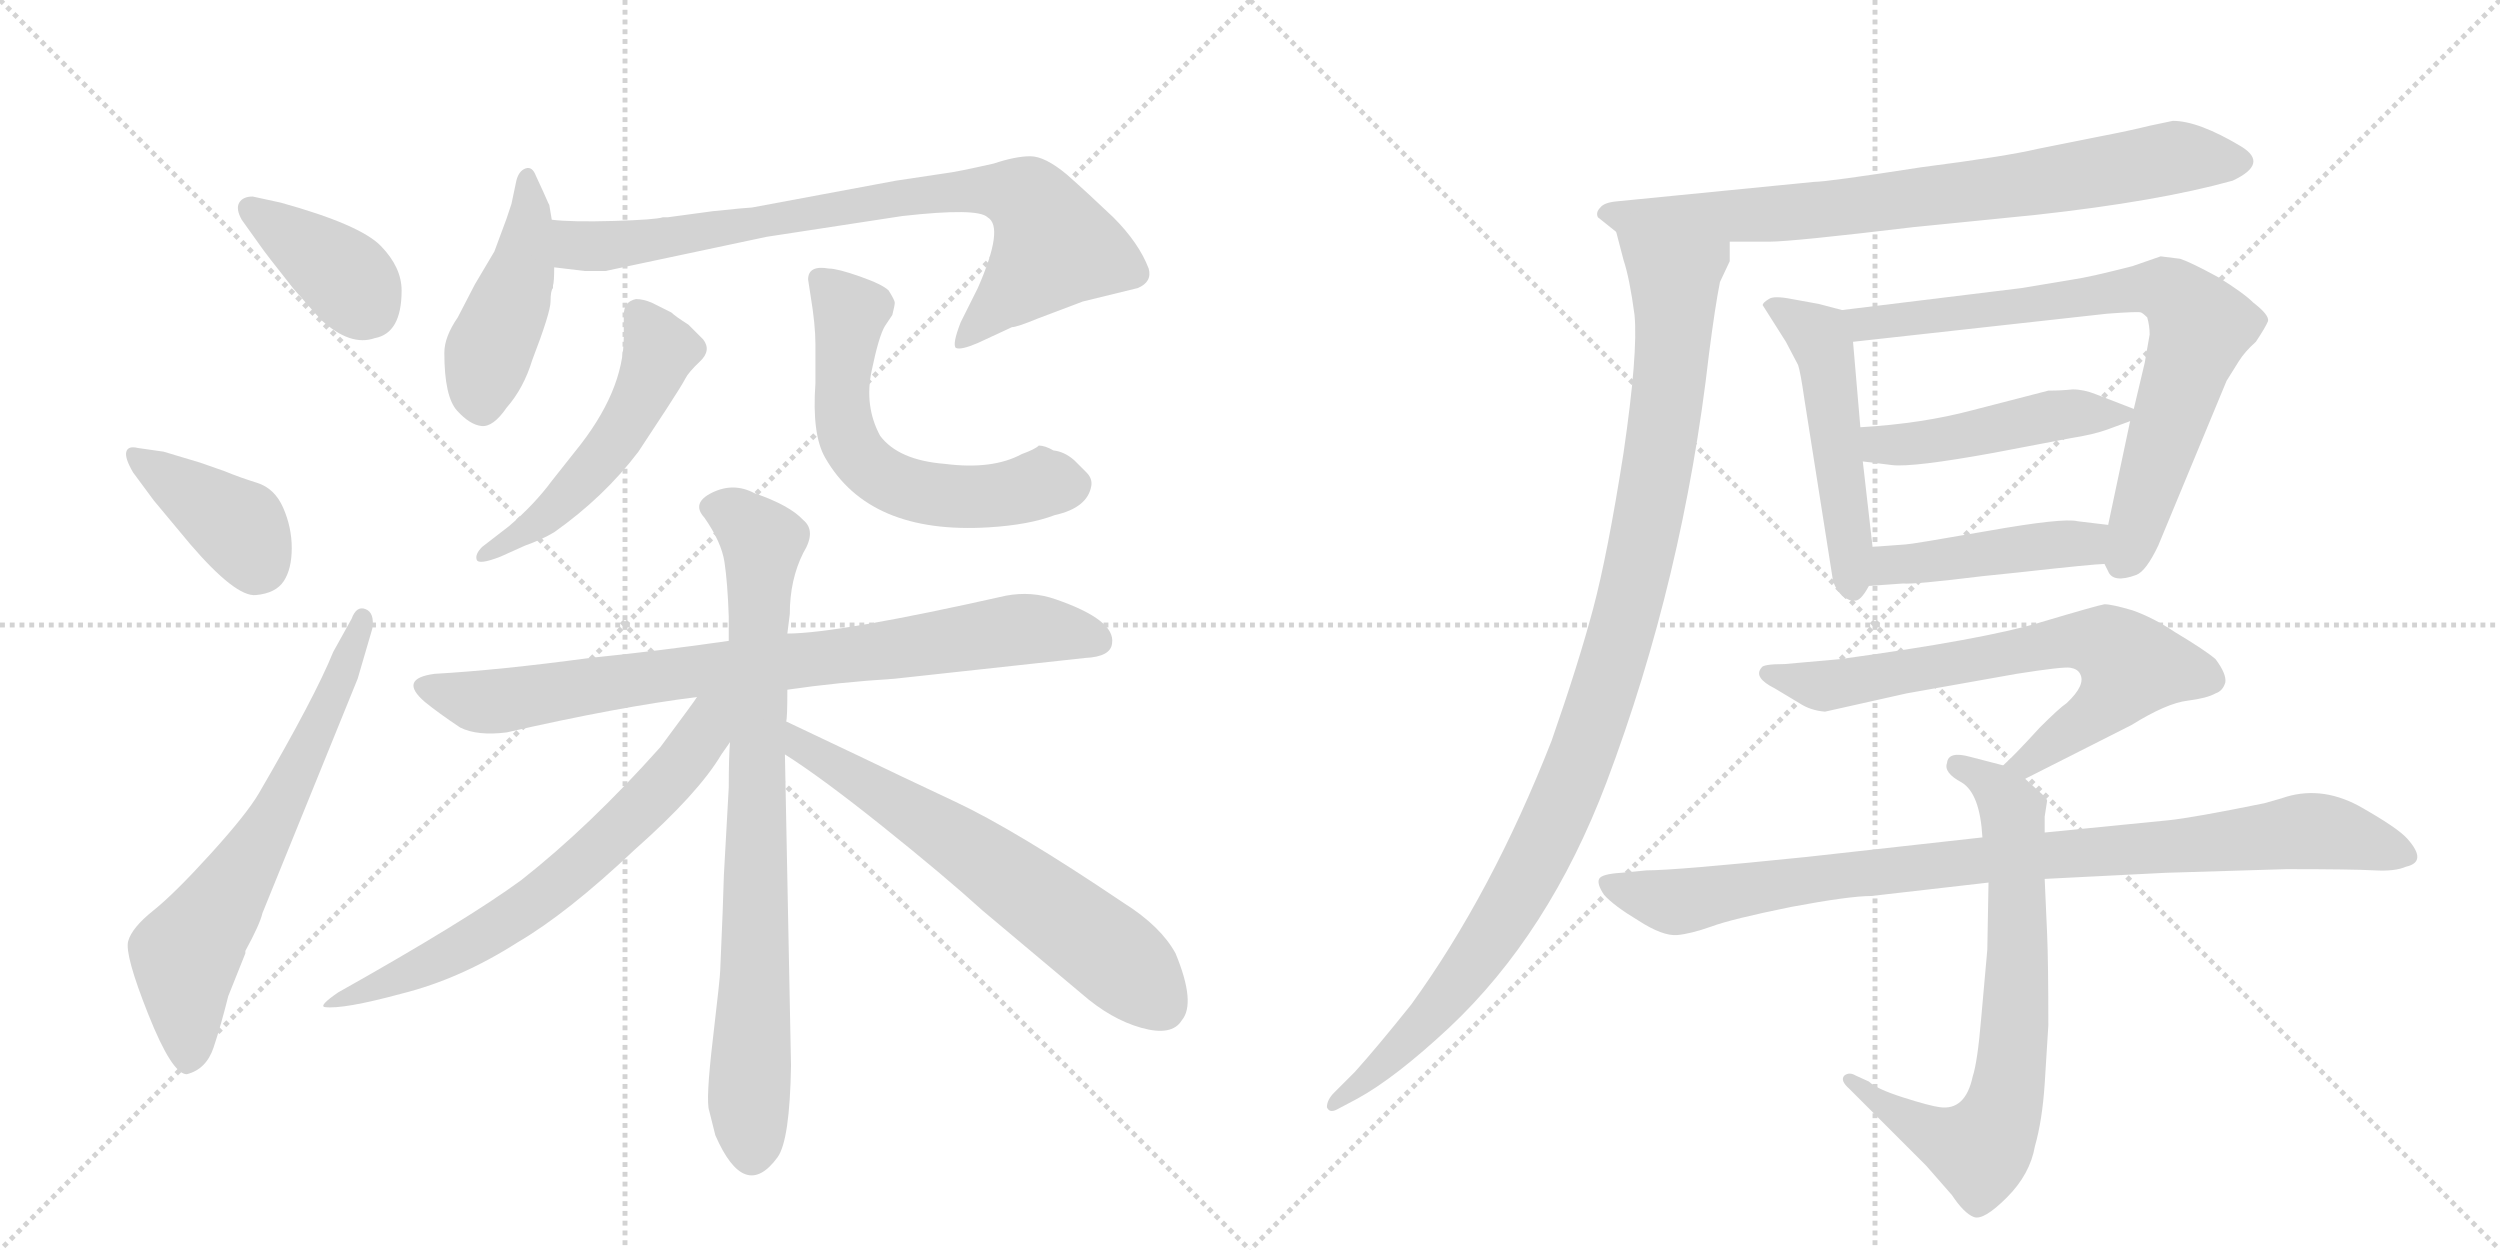 <svg version="1.1" viewBox="0 0 2048 1024" xmlns="http://www.w3.org/2000/svg">
  <g stroke="lightgray" stroke-dasharray="1,1" stroke-width="1" transform="scale(4, 4)">
    <line x1="0" y1="0" x2="256" y2="256"></line>
    <line x1="256" y1="0" x2="0" y2="256"></line>
    <line x1="128" y1="0" x2="128" y2="256"></line>
    <line x1="0" y1="128" x2="256" y2="128"></line>
    <line x1="256" y1="0" x2="512" y2="256"></line>
    <line x1="512" y1="0" x2="256" y2="256"></line>
    <line x1="384" y1="0" x2="384" y2="256"></line>
    <line x1="256" y1="128" x2="512" y2="128"></line>
  </g>
<g transform="scale(1, -1) translate(0, -850)">
   <style type="text/css">
    @keyframes keyframes0 {
      from {
       stroke: black;
       stroke-dashoffset: 384;
       stroke-width: 128;
       }
       56% {
       animation-timing-function: step-end;
       stroke: black;
       stroke-dashoffset: 0;
       stroke-width: 128;
       }
       to {
       stroke: black;
       stroke-width: 1024;
       }
       }
       #make-me-a-hanzi-animation-0 {
         animation: keyframes0 0.562s both;
         animation-delay: 0s;
         animation-timing-function: linear;
       }
    @keyframes keyframes1 {
      from {
       stroke: black;
       stroke-dashoffset: 393;
       stroke-width: 128;
       }
       56% {
       animation-timing-function: step-end;
       stroke: black;
       stroke-dashoffset: 0;
       stroke-width: 128;
       }
       to {
       stroke: black;
       stroke-width: 1024;
       }
       }
       #make-me-a-hanzi-animation-1 {
         animation: keyframes1 0.57s both;
         animation-delay: 0.562s;
         animation-timing-function: linear;
       }
    @keyframes keyframes2 {
      from {
       stroke: black;
       stroke-dashoffset: 654;
       stroke-width: 128;
       }
       68% {
       animation-timing-function: step-end;
       stroke: black;
       stroke-dashoffset: 0;
       stroke-width: 128;
       }
       to {
       stroke: black;
       stroke-width: 1024;
       }
       }
       #make-me-a-hanzi-animation-2 {
         animation: keyframes2 0.782s both;
         animation-delay: 1.132s;
         animation-timing-function: linear;
       }
    @keyframes keyframes3 {
      from {
       stroke: black;
       stroke-dashoffset: 449;
       stroke-width: 128;
       }
       59% {
       animation-timing-function: step-end;
       stroke: black;
       stroke-dashoffset: 0;
       stroke-width: 128;
       }
       to {
       stroke: black;
       stroke-width: 1024;
       }
       }
       #make-me-a-hanzi-animation-3 {
         animation: keyframes3 0.615s both;
         animation-delay: 1.915s;
         animation-timing-function: linear;
       }
    @keyframes keyframes4 {
      from {
       stroke: black;
       stroke-dashoffset: 807;
       stroke-width: 128;
       }
       72% {
       animation-timing-function: step-end;
       stroke: black;
       stroke-dashoffset: 0;
       stroke-width: 128;
       }
       to {
       stroke: black;
       stroke-width: 1024;
       }
       }
       #make-me-a-hanzi-animation-4 {
         animation: keyframes4 0.907s both;
         animation-delay: 2.53s;
         animation-timing-function: linear;
       }
    @keyframes keyframes5 {
      from {
       stroke: black;
       stroke-dashoffset: 518;
       stroke-width: 128;
       }
       63% {
       animation-timing-function: step-end;
       stroke: black;
       stroke-dashoffset: 0;
       stroke-width: 128;
       }
       to {
       stroke: black;
       stroke-width: 1024;
       }
       }
       #make-me-a-hanzi-animation-5 {
         animation: keyframes5 0.672s both;
         animation-delay: 3.437s;
         animation-timing-function: linear;
       }
    @keyframes keyframes6 {
      from {
       stroke: black;
       stroke-dashoffset: 595;
       stroke-width: 128;
       }
       66% {
       animation-timing-function: step-end;
       stroke: black;
       stroke-dashoffset: 0;
       stroke-width: 128;
       }
       to {
       stroke: black;
       stroke-width: 1024;
       }
       }
       #make-me-a-hanzi-animation-6 {
         animation: keyframes6 0.734s both;
         animation-delay: 4.108s;
         animation-timing-function: linear;
       }
    @keyframes keyframes7 {
      from {
       stroke: black;
       stroke-dashoffset: 809;
       stroke-width: 128;
       }
       72% {
       animation-timing-function: step-end;
       stroke: black;
       stroke-dashoffset: 0;
       stroke-width: 128;
       }
       to {
       stroke: black;
       stroke-width: 1024;
       }
       }
       #make-me-a-hanzi-animation-7 {
         animation: keyframes7 0.908s both;
         animation-delay: 4.842s;
         animation-timing-function: linear;
       }
    @keyframes keyframes8 {
      from {
       stroke: black;
       stroke-dashoffset: 804;
       stroke-width: 128;
       }
       72% {
       animation-timing-function: step-end;
       stroke: black;
       stroke-dashoffset: 0;
       stroke-width: 128;
       }
       to {
       stroke: black;
       stroke-width: 1024;
       }
       }
       #make-me-a-hanzi-animation-8 {
         animation: keyframes8 0.904s both;
         animation-delay: 5.751s;
         animation-timing-function: linear;
       }
    @keyframes keyframes9 {
      from {
       stroke: black;
       stroke-dashoffset: 670;
       stroke-width: 128;
       }
       69% {
       animation-timing-function: step-end;
       stroke: black;
       stroke-dashoffset: 0;
       stroke-width: 128;
       }
       to {
       stroke: black;
       stroke-width: 1024;
       }
       }
       #make-me-a-hanzi-animation-9 {
         animation: keyframes9 0.795s both;
         animation-delay: 6.655s;
         animation-timing-function: linear;
       }
    @keyframes keyframes10 {
      from {
       stroke: black;
       stroke-dashoffset: 638;
       stroke-width: 128;
       }
       67% {
       animation-timing-function: step-end;
       stroke: black;
       stroke-dashoffset: 0;
       stroke-width: 128;
       }
       to {
       stroke: black;
       stroke-width: 1024;
       }
       }
       #make-me-a-hanzi-animation-10 {
         animation: keyframes10 0.769s both;
         animation-delay: 7.45s;
         animation-timing-function: linear;
       }
    @keyframes keyframes11 {
      from {
       stroke: black;
       stroke-dashoffset: 774;
       stroke-width: 128;
       }
       72% {
       animation-timing-function: step-end;
       stroke: black;
       stroke-dashoffset: 0;
       stroke-width: 128;
       }
       to {
       stroke: black;
       stroke-width: 1024;
       }
       }
       #make-me-a-hanzi-animation-11 {
         animation: keyframes11 0.88s both;
         animation-delay: 8.22s;
         animation-timing-function: linear;
       }
    @keyframes keyframes12 {
      from {
       stroke: black;
       stroke-dashoffset: 1062;
       stroke-width: 128;
       }
       78% {
       animation-timing-function: step-end;
       stroke: black;
       stroke-dashoffset: 0;
       stroke-width: 128;
       }
       to {
       stroke: black;
       stroke-width: 1024;
       }
       }
       #make-me-a-hanzi-animation-12 {
         animation: keyframes12 1.114s both;
         animation-delay: 9.099s;
         animation-timing-function: linear;
       }
    @keyframes keyframes13 {
      from {
       stroke: black;
       stroke-dashoffset: 508;
       stroke-width: 128;
       }
       62% {
       animation-timing-function: step-end;
       stroke: black;
       stroke-dashoffset: 0;
       stroke-width: 128;
       }
       to {
       stroke: black;
       stroke-width: 1024;
       }
       }
       #make-me-a-hanzi-animation-13 {
         animation: keyframes13 0.663s both;
         animation-delay: 10.214s;
         animation-timing-function: linear;
       }
    @keyframes keyframes14 {
      from {
       stroke: black;
       stroke-dashoffset: 760;
       stroke-width: 128;
       }
       71% {
       animation-timing-function: step-end;
       stroke: black;
       stroke-dashoffset: 0;
       stroke-width: 128;
       }
       to {
       stroke: black;
       stroke-width: 1024;
       }
       }
       #make-me-a-hanzi-animation-14 {
         animation: keyframes14 0.868s both;
         animation-delay: 10.877s;
         animation-timing-function: linear;
       }
    @keyframes keyframes15 {
      from {
       stroke: black;
       stroke-dashoffset: 470;
       stroke-width: 128;
       }
       60% {
       animation-timing-function: step-end;
       stroke: black;
       stroke-dashoffset: 0;
       stroke-width: 128;
       }
       to {
       stroke: black;
       stroke-width: 1024;
       }
       }
       #make-me-a-hanzi-animation-15 {
         animation: keyframes15 0.632s both;
         animation-delay: 11.746s;
         animation-timing-function: linear;
       }
    @keyframes keyframes16 {
      from {
       stroke: black;
       stroke-dashoffset: 449;
       stroke-width: 128;
       }
       59% {
       animation-timing-function: step-end;
       stroke: black;
       stroke-dashoffset: 0;
       stroke-width: 128;
       }
       to {
       stroke: black;
       stroke-width: 1024;
       }
       }
       #make-me-a-hanzi-animation-16 {
         animation: keyframes16 0.615s both;
         animation-delay: 12.378s;
         animation-timing-function: linear;
       }
    @keyframes keyframes17 {
      from {
       stroke: black;
       stroke-dashoffset: 696;
       stroke-width: 128;
       }
       69% {
       animation-timing-function: step-end;
       stroke: black;
       stroke-dashoffset: 0;
       stroke-width: 128;
       }
       to {
       stroke: black;
       stroke-width: 1024;
       }
       }
       #make-me-a-hanzi-animation-17 {
         animation: keyframes17 0.816s both;
         animation-delay: 12.993s;
         animation-timing-function: linear;
       }
    @keyframes keyframes18 {
      from {
       stroke: black;
       stroke-dashoffset: 720;
       stroke-width: 128;
       }
       70% {
       animation-timing-function: step-end;
       stroke: black;
       stroke-dashoffset: 0;
       stroke-width: 128;
       }
       to {
       stroke: black;
       stroke-width: 1024;
       }
       }
       #make-me-a-hanzi-animation-18 {
         animation: keyframes18 0.836s both;
         animation-delay: 13.81s;
         animation-timing-function: linear;
       }
    @keyframes keyframes19 {
      from {
       stroke: black;
       stroke-dashoffset: 915;
       stroke-width: 128;
       }
       75% {
       animation-timing-function: step-end;
       stroke: black;
       stroke-dashoffset: 0;
       stroke-width: 128;
       }
       to {
       stroke: black;
       stroke-width: 1024;
       }
       }
       #make-me-a-hanzi-animation-19 {
         animation: keyframes19 0.995s both;
         animation-delay: 14.646s;
         animation-timing-function: linear;
       }
</style>
<path d="M 213 649 Q 217 643 240 614 Q 261 590 263 588 Q 287 566 307 573 Q 329 577 329 612 Q 329 631 312 648.5 Q 295 666 230 684 L 207 689 Q 199 689 196 684 Q 193 679 198 670 L 213 649 Z" fill="lightgray"></path> 
<path d="M 134 480 L 113 483 Q 105 485 103.5 480 Q 102 475 109 463 L 126 440 L 156 404 Q 193 361 209.5 362.5 Q 226 364 232.5 374 Q 239 384 239 401 Q 239 418 232 434 Q 225 450 210.5 454.5 Q 196 459 184 464 L 164 471 L 134 480 Z" fill="lightgray"></path> 
<path d="M 273 316 Q 258 279 212 200 Q 202 183 172.5 150.5 Q 143 118 125.5 104 Q 108 90 105 79 Q 102 68 121.5 19 Q 141 -30 153 -30 Q 169 -26 175 -8 Q 181 10 187 34 L 201 69 L 201 71 Q 213 93 215 102 L 293 294 L 305 335 Q 307 348 299.5 351 Q 292 354 288 343 L 273 316 Z" fill="lightgray"></path> 
<path d="M 415 516 Q 429 532 436 555 Q 451 594 451 603 Q 451 612 453 614 L 453 616 Q 454 619 454 631 L 452 670 L 450 682 L 449 684 L 445 693 L 439 706 Q 436 714 430.5 712 Q 425 710 423 702 L 419 683 L 415 671 L 405 644 L 389 617 L 375 590 Q 364 574 364 561 Q 364 525 374.5 513.5 Q 385 502 394.5 501 Q 404 500 415 516 Z" fill="lightgray"></path> 
<path d="M 454 631 L 479 628 L 496 628 L 628 656 L 739 673 Q 801 680 809 672 Q 823 664 801 614 L 787 586 Q 780 568 783 565 Q 787 563 801 569 L 829 582 Q 833 582 850 589 L 887 603 L 932 614 Q 944 619 941 630 Q 933 651 912 672 Q 891 692 874 707 Q 856 722 844 722 Q 832 722 814 716 Q 783 709 774 708 L 734 702 L 616 680 Q 613 680 584 677 L 547 672 L 543 672 Q 537 670 503 669 Q 468 668 452 670 C 422 672 424 635 454 631 Z" fill="lightgray"></path> 
<path d="M 511 592 L 511 574 Q 511 529 471 480 L 452 456 Q 438 437 417 419 L 395 402 Q 389 396 390.5 391.5 Q 392 387 410 394 L 430 403 Q 444 408 454 414 Q 495 443 523 480 L 546 515 Q 559 535 561.5 540 Q 564 545 573.5 554 Q 583 563 576 572 L 564 584 Q 553 591 550 594 L 534 602 Q 527 605 521 605 Q 511 603 511 592 Z" fill="lightgray"></path> 
<path d="M 662 621 L 664 608 Q 668 584 668 568 L 668 536 Q 665 494 676 475 Q 712 412 810 418 Q 843 420 864 428 Q 891 434 894 452 Q 895 458 890 463 L 880 473 Q 872 480 863 481 Q 856 485 851 485 Q 848 482 837 478 Q 813 465 774 470 Q 736 473 721 493 Q 708 517 714 546 Q 720 575 725 583 L 731 592 Q 733 600 733 602 Q 733 604 728 612 Q 723 617 704.5 623.5 Q 686 630 679 630 Q 662 633 662 621 Z" fill="lightgray"></path> 
<path d="M 645 285 Q 686 291 733 294 L 889 311 Q 910 312 911 323 Q 914 342 865 359 Q 845 366 824 362 Q 686 331 645 331 L 597 325 Q 542 317 483 311 Q 409 301 356 298 Q 326 294 348 275 Q 359 266 377 254 Q 391 247 415 250 Q 507 271 571 279 L 645 285 Z" fill="lightgray"></path> 
<path d="M 590 55 Q 590 50 584 -1 Q 578 -52 581 -60 L 586 -80 Q 610 -135 637 -98 Q 647 -84 648 -23 L 643 232 L 644 259 Q 645 261 645 285 L 645 331 L 647 347 Q 647 375 658 397 Q 669 415 658 424 Q 647 436 618 446 Q 601 455 583.5 446.5 Q 566 438 577 426 Q 591 406 593.5 389.5 Q 596 373 597 345 L 597 325 L 598 242 Q 597 230 597 205 L 593 133 L 592 103 L 590 55 Z" fill="lightgray"></path> 
<path d="M 571 279 Q 570 277 541 238 Q 483 173 427 129 Q 382 96 277 37 Q 261 26 266 25 Q 281 23 329 36 Q 377 48 424 78 Q 465 102 520 154 Q 572 200 591 232 L 598 242 C 629 287 593 309 571 279 Z" fill="lightgray"></path> 
<path d="M 643 232 Q 673 213 723 173 Q 773 133 805 104 L 886 36 Q 910 15 935 8 Q 960 1 968 14 Q 980 28 963 69 Q 951 91 921 110 Q 832 170 783 193 Q 734 216 703 231 L 644 259 C 617 272 618 248 643 232 Z" fill="lightgray"></path> 
<path d="M 1417 652 L 1449 652 Q 1468 652 1568 664 L 1668 674 Q 1768 685 1829 702 Q 1859 716 1836 730 Q 1801 751 1780 751 L 1761 747 Q 1745 743 1719 738 L 1669 728 Q 1644 722 1574 713 Q 1497 701 1486 701 L 1324 685 Q 1314 684 1311 680 Q 1307 676 1309 672 L 1324 660 C 1334 652 1387 652 1417 652 Z" fill="lightgray"></path> 
<path d="M 1417 636 L 1417 652 C 1422 682 1316 689 1324 660 L 1330 637 Q 1335 622 1339 592 Q 1342 561 1330 479 Q 1317 396 1305 351 Q 1293 306 1271 243 Q 1222 118 1156 27 Q 1128 -8 1110 -28 L 1093 -45 Q 1087 -51 1087 -57 Q 1089 -62 1095 -59 L 1112 -50 Q 1143 -33 1187 8 Q 1269 85 1316 209 Q 1379 376 1400 560 Q 1405 599 1409 619 L 1417 636 Z" fill="lightgray"></path> 
<path d="M 1509 596 L 1490 601 L 1468 605 Q 1453 608 1449 605 Q 1444 602 1444 600 L 1463 570 L 1473 551 Q 1475 545 1478 524 L 1501 378 Q 1502 369 1509 362 Q 1516 357 1519 358 Q 1524 357 1531 370 L 1534 402 L 1526 472 L 1524 500 L 1518 570 C 1516 594 1516 594 1509 596 Z" fill="lightgray"></path> 
<path d="M 1724 388 L 1727 382 Q 1731 372 1750 379 Q 1758 382 1768 403 L 1824 538 L 1834 554 Q 1839 562 1848 570 Q 1856 582 1858 587 Q 1859 592 1846 602 Q 1838 610 1817 623 Q 1795 635 1786 638 L 1770 640 L 1747 632 Q 1712 623 1698 621 L 1656 614 L 1509 596 C 1479 592 1488 567 1518 570 L 1726 593 Q 1752 595 1754 594 Q 1756 593 1759 590 Q 1761 583 1761 576 L 1757 553 L 1748 515 L 1745 505 L 1727 420 C 1721 391 1721 391 1724 388 Z" fill="lightgray"></path> 
<path d="M 1748 515 L 1717 527 Q 1707 531 1698 531 Q 1688 530 1678 530 L 1616 514 Q 1575 503 1524 500 C 1494 498 1496 476 1526 472 L 1550 469 Q 1567 467 1633 479 L 1696 491 Q 1715 494 1726 498 L 1745 505 C 1760 510 1760 510 1748 515 Z" fill="lightgray"></path> 
<path d="M 1531 370 L 1559 372 Q 1567 371 1624 378 L 1653 381 Q 1716 388 1724 388 C 1754 390 1757 416 1727 420 L 1702 423 Q 1690 426 1628 415 Q 1565 404 1561 404 L 1534 402 C 1504 400 1501 368 1531 370 Z" fill="lightgray"></path> 
<path d="M 1659 212 L 1746 256 Q 1775 274 1792 276 Q 1808 278 1815 282 Q 1821 284 1823 291 Q 1824 298 1815 310 Q 1807 317 1782 332 Q 1764 344 1747 350 Q 1730 355 1724 355 Q 1718 354 1671 340 Q 1624 326 1507 310 L 1462 306 Q 1444 306 1443 303 Q 1436 295 1454 286 L 1474 274 Q 1483 268 1495 267 L 1562 282 L 1652 298 Q 1690 304 1696 303 Q 1702 302 1704 298 Q 1709 289 1693 274 Q 1687 270 1671 254 Q 1650 231 1641 223 C 1619 202 1632 198 1659 212 Z" fill="lightgray"></path> 
<path d="M 1675 168 L 1675 181 L 1677 194 Q 1677 196 1670 202 L 1659 212 L 1641 223 L 1614 230 Q 1596 235 1595 225 Q 1592 217 1607 209 Q 1622 200 1624 164 L 1629 127 L 1628 72 L 1623 16 Q 1620 -20 1616 -32 Q 1610 -60 1589 -57 Q 1581 -56 1559 -49 Q 1537 -42 1531 -36 L 1520 -31 Q 1515 -28 1511 -31 Q 1507 -35 1515 -42 L 1578 -105 L 1599 -129 Q 1609 -144 1617 -147 Q 1625 -150 1644 -131 Q 1663 -112 1667 -89 Q 1673 -68 1675 -38 L 1678 10 Q 1678 62 1677 85 L 1675 130 L 1675 168 Z" fill="lightgray"></path> 
<path d="M 1774 135 L 1873 138 Q 1927 138 1945 137 Q 1962 136 1971 140 Q 1989 144 1972 163 Q 1964 172 1932 190 Q 1900 207 1869 196 L 1855 192 Q 1796 180 1776 178 L 1675 168 L 1624 164 L 1480 148 Q 1373 137 1349 137 L 1328 135 Q 1312 134 1310 130 Q 1308 126 1314 117 Q 1322 108 1342 96 Q 1362 83 1374 84 Q 1385 85 1402 91 Q 1418 97 1467 107 Q 1515 116 1533 116 L 1629 127 L 1675 130 L 1774 135 Z" fill="lightgray"></path> 
      <clipPath id="make-me-a-hanzi-clip-0">
      <path d="M 213 649 Q 217 643 240 614 Q 261 590 263 588 Q 287 566 307 573 Q 329 577 329 612 Q 329 631 312 648.5 Q 295 666 230 684 L 207 689 Q 199 689 196 684 Q 193 679 198 670 L 213 649 Z" fill="lightgray"></path>
      </clipPath>
      <path clip-path="url(#make-me-a-hanzi-clip-0)" d="M 205 678 L 281 625 L 303 597 " fill="none" id="make-me-a-hanzi-animation-0" stroke-dasharray="256 512" stroke-linecap="round"></path>

      <clipPath id="make-me-a-hanzi-clip-1">
      <path d="M 134 480 L 113 483 Q 105 485 103.5 480 Q 102 475 109 463 L 126 440 L 156 404 Q 193 361 209.5 362.5 Q 226 364 232.5 374 Q 239 384 239 401 Q 239 418 232 434 Q 225 450 210.5 454.5 Q 196 459 184 464 L 164 471 L 134 480 Z" fill="lightgray"></path>
      </clipPath>
      <path clip-path="url(#make-me-a-hanzi-clip-1)" d="M 110 477 L 198 416 L 210 389 " fill="none" id="make-me-a-hanzi-animation-1" stroke-dasharray="265 530" stroke-linecap="round"></path>

      <clipPath id="make-me-a-hanzi-clip-2">
      <path d="M 273 316 Q 258 279 212 200 Q 202 183 172.5 150.5 Q 143 118 125.5 104 Q 108 90 105 79 Q 102 68 121.5 19 Q 141 -30 153 -30 Q 169 -26 175 -8 Q 181 10 187 34 L 201 69 L 201 71 Q 213 93 215 102 L 293 294 L 305 335 Q 307 348 299.5 351 Q 292 354 288 343 L 273 316 Z" fill="lightgray"></path>
      </clipPath>
      <path clip-path="url(#make-me-a-hanzi-clip-2)" d="M 155 -18 L 152 67 L 223 176 L 272 277 L 296 343 " fill="none" id="make-me-a-hanzi-animation-2" stroke-dasharray="526 1052" stroke-linecap="round"></path>

      <clipPath id="make-me-a-hanzi-clip-3">
      <path d="M 415 516 Q 429 532 436 555 Q 451 594 451 603 Q 451 612 453 614 L 453 616 Q 454 619 454 631 L 452 670 L 450 682 L 449 684 L 445 693 L 439 706 Q 436 714 430.5 712 Q 425 710 423 702 L 419 683 L 415 671 L 405 644 L 389 617 L 375 590 Q 364 574 364 561 Q 364 525 374.5 513.5 Q 385 502 394.5 501 Q 404 500 415 516 Z" fill="lightgray"></path>
      </clipPath>
      <path clip-path="url(#make-me-a-hanzi-clip-3)" d="M 431 704 L 429 636 L 400 560 L 395 517 " fill="none" id="make-me-a-hanzi-animation-3" stroke-dasharray="321 642" stroke-linecap="round"></path>

      <clipPath id="make-me-a-hanzi-clip-4">
      <path d="M 454 631 L 479 628 L 496 628 L 628 656 L 739 673 Q 801 680 809 672 Q 823 664 801 614 L 787 586 Q 780 568 783 565 Q 787 563 801 569 L 829 582 Q 833 582 850 589 L 887 603 L 932 614 Q 944 619 941 630 Q 933 651 912 672 Q 891 692 874 707 Q 856 722 844 722 Q 832 722 814 716 Q 783 709 774 708 L 734 702 L 616 680 Q 613 680 584 677 L 547 672 L 543 672 Q 537 670 503 669 Q 468 668 452 670 C 422 672 424 635 454 631 Z" fill="lightgray"></path>
      </clipPath>
      <path clip-path="url(#make-me-a-hanzi-clip-4)" d="M 456 664 L 475 648 L 499 648 L 743 689 L 809 695 L 842 687 L 863 647 L 786 569 " fill="none" id="make-me-a-hanzi-animation-4" stroke-dasharray="679 1358" stroke-linecap="round"></path>

      <clipPath id="make-me-a-hanzi-clip-5">
      <path d="M 511 592 L 511 574 Q 511 529 471 480 L 452 456 Q 438 437 417 419 L 395 402 Q 389 396 390.5 391.5 Q 392 387 410 394 L 430 403 Q 444 408 454 414 Q 495 443 523 480 L 546 515 Q 559 535 561.5 540 Q 564 545 573.5 554 Q 583 563 576 572 L 564 584 Q 553 591 550 594 L 534 602 Q 527 605 521 605 Q 511 603 511 592 Z" fill="lightgray"></path>
      </clipPath>
      <path clip-path="url(#make-me-a-hanzi-clip-5)" d="M 523 593 L 540 560 L 510 497 L 452 431 L 395 396 " fill="none" id="make-me-a-hanzi-animation-5" stroke-dasharray="390 780" stroke-linecap="round"></path>

      <clipPath id="make-me-a-hanzi-clip-6">
      <path d="M 662 621 L 664 608 Q 668 584 668 568 L 668 536 Q 665 494 676 475 Q 712 412 810 418 Q 843 420 864 428 Q 891 434 894 452 Q 895 458 890 463 L 880 473 Q 872 480 863 481 Q 856 485 851 485 Q 848 482 837 478 Q 813 465 774 470 Q 736 473 721 493 Q 708 517 714 546 Q 720 575 725 583 L 731 592 Q 733 600 733 602 Q 733 604 728 612 Q 723 617 704.5 623.5 Q 686 630 679 630 Q 662 633 662 621 Z" fill="lightgray"></path>
      </clipPath>
      <path clip-path="url(#make-me-a-hanzi-clip-6)" d="M 673 620 L 697 594 L 691 552 L 693 498 L 714 466 L 732 454 L 768 444 L 878 453 " fill="none" id="make-me-a-hanzi-animation-6" stroke-dasharray="467 934" stroke-linecap="round"></path>

      <clipPath id="make-me-a-hanzi-clip-7">
      <path d="M 645 285 Q 686 291 733 294 L 889 311 Q 910 312 911 323 Q 914 342 865 359 Q 845 366 824 362 Q 686 331 645 331 L 597 325 Q 542 317 483 311 Q 409 301 356 298 Q 326 294 348 275 Q 359 266 377 254 Q 391 247 415 250 Q 507 271 571 279 L 645 285 Z" fill="lightgray"></path>
      </clipPath>
      <path clip-path="url(#make-me-a-hanzi-clip-7)" d="M 351 287 L 406 275 L 843 335 L 898 326 " fill="none" id="make-me-a-hanzi-animation-7" stroke-dasharray="681 1362" stroke-linecap="round"></path>

      <clipPath id="make-me-a-hanzi-clip-8">
      <path d="M 590 55 Q 590 50 584 -1 Q 578 -52 581 -60 L 586 -80 Q 610 -135 637 -98 Q 647 -84 648 -23 L 643 232 L 644 259 Q 645 261 645 285 L 645 331 L 647 347 Q 647 375 658 397 Q 669 415 658 424 Q 647 436 618 446 Q 601 455 583.5 446.5 Q 566 438 577 426 Q 591 406 593.5 389.5 Q 596 373 597 345 L 597 325 L 598 242 Q 597 230 597 205 L 593 133 L 592 103 L 590 55 Z" fill="lightgray"></path>
      </clipPath>
      <path clip-path="url(#make-me-a-hanzi-clip-8)" d="M 585 435 L 605 426 L 624 404 L 615 -93 " fill="none" id="make-me-a-hanzi-animation-8" stroke-dasharray="676 1352" stroke-linecap="round"></path>

      <clipPath id="make-me-a-hanzi-clip-9">
      <path d="M 571 279 Q 570 277 541 238 Q 483 173 427 129 Q 382 96 277 37 Q 261 26 266 25 Q 281 23 329 36 Q 377 48 424 78 Q 465 102 520 154 Q 572 200 591 232 L 598 242 C 629 287 593 309 571 279 Z" fill="lightgray"></path>
      </clipPath>
      <path clip-path="url(#make-me-a-hanzi-clip-9)" d="M 591 275 L 548 211 L 450 120 L 382 75 L 271 26 " fill="none" id="make-me-a-hanzi-animation-9" stroke-dasharray="542 1084" stroke-linecap="round"></path>

      <clipPath id="make-me-a-hanzi-clip-10">
      <path d="M 643 232 Q 673 213 723 173 Q 773 133 805 104 L 886 36 Q 910 15 935 8 Q 960 1 968 14 Q 980 28 963 69 Q 951 91 921 110 Q 832 170 783 193 Q 734 216 703 231 L 644 259 C 617 272 618 248 643 232 Z" fill="lightgray"></path>
      </clipPath>
      <path clip-path="url(#make-me-a-hanzi-clip-10)" d="M 648 252 L 656 239 L 764 174 L 863 105 L 922 59 L 952 25 " fill="none" id="make-me-a-hanzi-animation-10" stroke-dasharray="510 1020" stroke-linecap="round"></path>

      <clipPath id="make-me-a-hanzi-clip-11">
      <path d="M 1417 652 L 1449 652 Q 1468 652 1568 664 L 1668 674 Q 1768 685 1829 702 Q 1859 716 1836 730 Q 1801 751 1780 751 L 1761 747 Q 1745 743 1719 738 L 1669 728 Q 1644 722 1574 713 Q 1497 701 1486 701 L 1324 685 Q 1314 684 1311 680 Q 1307 676 1309 672 L 1324 660 C 1334 652 1387 652 1417 652 Z" fill="lightgray"></path>
      </clipPath>
      <path clip-path="url(#make-me-a-hanzi-clip-11)" d="M 1317 674 L 1458 675 L 1554 684 L 1780 721 L 1831 716 " fill="none" id="make-me-a-hanzi-animation-11" stroke-dasharray="646 1292" stroke-linecap="round"></path>

      <clipPath id="make-me-a-hanzi-clip-12">
      <path d="M 1417 636 L 1417 652 C 1422 682 1316 689 1324 660 L 1330 637 Q 1335 622 1339 592 Q 1342 561 1330 479 Q 1317 396 1305 351 Q 1293 306 1271 243 Q 1222 118 1156 27 Q 1128 -8 1110 -28 L 1093 -45 Q 1087 -51 1087 -57 Q 1089 -62 1095 -59 L 1112 -50 Q 1143 -33 1187 8 Q 1269 85 1316 209 Q 1379 376 1400 560 Q 1405 599 1409 619 L 1417 636 Z" fill="lightgray"></path>
      </clipPath>
      <path clip-path="url(#make-me-a-hanzi-clip-12)" d="M 1331 656 L 1372 619 L 1372 590 L 1360 478 L 1314 283 L 1274 179 L 1223 85 L 1169 13 L 1092 -52 " fill="none" id="make-me-a-hanzi-animation-12" stroke-dasharray="934 1868" stroke-linecap="round"></path>

      <clipPath id="make-me-a-hanzi-clip-13">
      <path d="M 1509 596 L 1490 601 L 1468 605 Q 1453 608 1449 605 Q 1444 602 1444 600 L 1463 570 L 1473 551 Q 1475 545 1478 524 L 1501 378 Q 1502 369 1509 362 Q 1516 357 1519 358 Q 1524 357 1531 370 L 1534 402 L 1526 472 L 1524 500 L 1518 570 C 1516 594 1516 594 1509 596 Z" fill="lightgray"></path>
      </clipPath>
      <path clip-path="url(#make-me-a-hanzi-clip-13)" d="M 1451 598 L 1481 582 L 1495 561 L 1517 369 " fill="none" id="make-me-a-hanzi-animation-13" stroke-dasharray="380 760" stroke-linecap="round"></path>

      <clipPath id="make-me-a-hanzi-clip-14">
      <path d="M 1724 388 L 1727 382 Q 1731 372 1750 379 Q 1758 382 1768 403 L 1824 538 L 1834 554 Q 1839 562 1848 570 Q 1856 582 1858 587 Q 1859 592 1846 602 Q 1838 610 1817 623 Q 1795 635 1786 638 L 1770 640 L 1747 632 Q 1712 623 1698 621 L 1656 614 L 1509 596 C 1479 592 1488 567 1518 570 L 1726 593 Q 1752 595 1754 594 Q 1756 593 1759 590 Q 1761 583 1761 576 L 1757 553 L 1748 515 L 1745 505 L 1727 420 C 1721 391 1721 391 1724 388 Z" fill="lightgray"></path>
      </clipPath>
      <path clip-path="url(#make-me-a-hanzi-clip-14)" d="M 1517 591 L 1527 584 L 1539 585 L 1759 615 L 1785 605 L 1803 582 L 1740 391 " fill="none" id="make-me-a-hanzi-animation-14" stroke-dasharray="632 1264" stroke-linecap="round"></path>

      <clipPath id="make-me-a-hanzi-clip-15">
      <path d="M 1748 515 L 1717 527 Q 1707 531 1698 531 Q 1688 530 1678 530 L 1616 514 Q 1575 503 1524 500 C 1494 498 1496 476 1526 472 L 1550 469 Q 1567 467 1633 479 L 1696 491 Q 1715 494 1726 498 L 1745 505 C 1760 510 1760 510 1748 515 Z" fill="lightgray"></path>
      </clipPath>
      <path clip-path="url(#make-me-a-hanzi-clip-15)" d="M 1533 494 L 1540 486 L 1561 486 L 1677 509 L 1741 512 " fill="none" id="make-me-a-hanzi-animation-15" stroke-dasharray="342 684" stroke-linecap="round"></path>

      <clipPath id="make-me-a-hanzi-clip-16">
      <path d="M 1531 370 L 1559 372 Q 1567 371 1624 378 L 1653 381 Q 1716 388 1724 388 C 1754 390 1757 416 1727 420 L 1702 423 Q 1690 426 1628 415 Q 1565 404 1561 404 L 1534 402 C 1504 400 1501 368 1531 370 Z" fill="lightgray"></path>
      </clipPath>
      <path clip-path="url(#make-me-a-hanzi-clip-16)" d="M 1538 375 L 1549 387 L 1679 404 L 1706 405 L 1721 394 " fill="none" id="make-me-a-hanzi-animation-16" stroke-dasharray="321 642" stroke-linecap="round"></path>

      <clipPath id="make-me-a-hanzi-clip-17">
      <path d="M 1659 212 L 1746 256 Q 1775 274 1792 276 Q 1808 278 1815 282 Q 1821 284 1823 291 Q 1824 298 1815 310 Q 1807 317 1782 332 Q 1764 344 1747 350 Q 1730 355 1724 355 Q 1718 354 1671 340 Q 1624 326 1507 310 L 1462 306 Q 1444 306 1443 303 Q 1436 295 1454 286 L 1474 274 Q 1483 268 1495 267 L 1562 282 L 1652 298 Q 1690 304 1696 303 Q 1702 302 1704 298 Q 1709 289 1693 274 Q 1687 270 1671 254 Q 1650 231 1641 223 C 1619 202 1632 198 1659 212 Z" fill="lightgray"></path>
      </clipPath>
      <path clip-path="url(#make-me-a-hanzi-clip-17)" d="M 1448 298 L 1497 288 L 1706 326 L 1739 313 L 1746 304 L 1728 276 L 1660 225 L 1648 224 " fill="none" id="make-me-a-hanzi-animation-17" stroke-dasharray="568 1136" stroke-linecap="round"></path>

      <clipPath id="make-me-a-hanzi-clip-18">
      <path d="M 1675 168 L 1675 181 L 1677 194 Q 1677 196 1670 202 L 1659 212 L 1641 223 L 1614 230 Q 1596 235 1595 225 Q 1592 217 1607 209 Q 1622 200 1624 164 L 1629 127 L 1628 72 L 1623 16 Q 1620 -20 1616 -32 Q 1610 -60 1589 -57 Q 1581 -56 1559 -49 Q 1537 -42 1531 -36 L 1520 -31 Q 1515 -28 1511 -31 Q 1507 -35 1515 -42 L 1578 -105 L 1599 -129 Q 1609 -144 1617 -147 Q 1625 -150 1644 -131 Q 1663 -112 1667 -89 Q 1673 -68 1675 -38 L 1678 10 Q 1678 62 1677 85 L 1675 130 L 1675 168 Z" fill="lightgray"></path>
      </clipPath>
      <path clip-path="url(#make-me-a-hanzi-clip-18)" d="M 1604 223 L 1636 204 L 1649 186 L 1653 54 L 1642 -55 L 1622 -92 L 1576 -75 L 1516 -36 " fill="none" id="make-me-a-hanzi-animation-18" stroke-dasharray="592 1184" stroke-linecap="round"></path>

      <clipPath id="make-me-a-hanzi-clip-19">
      <path d="M 1774 135 L 1873 138 Q 1927 138 1945 137 Q 1962 136 1971 140 Q 1989 144 1972 163 Q 1964 172 1932 190 Q 1900 207 1869 196 L 1855 192 Q 1796 180 1776 178 L 1675 168 L 1624 164 L 1480 148 Q 1373 137 1349 137 L 1328 135 Q 1312 134 1310 130 Q 1308 126 1314 117 Q 1322 108 1342 96 Q 1362 83 1374 84 Q 1385 85 1402 91 Q 1418 97 1467 107 Q 1515 116 1533 116 L 1629 127 L 1675 130 L 1774 135 Z" fill="lightgray"></path>
      </clipPath>
      <path clip-path="url(#make-me-a-hanzi-clip-19)" d="M 1317 125 L 1376 111 L 1532 136 L 1893 169 L 1969 152 " fill="none" id="make-me-a-hanzi-animation-19" stroke-dasharray="787 1574" stroke-linecap="round"></path>

</g>
</svg>
